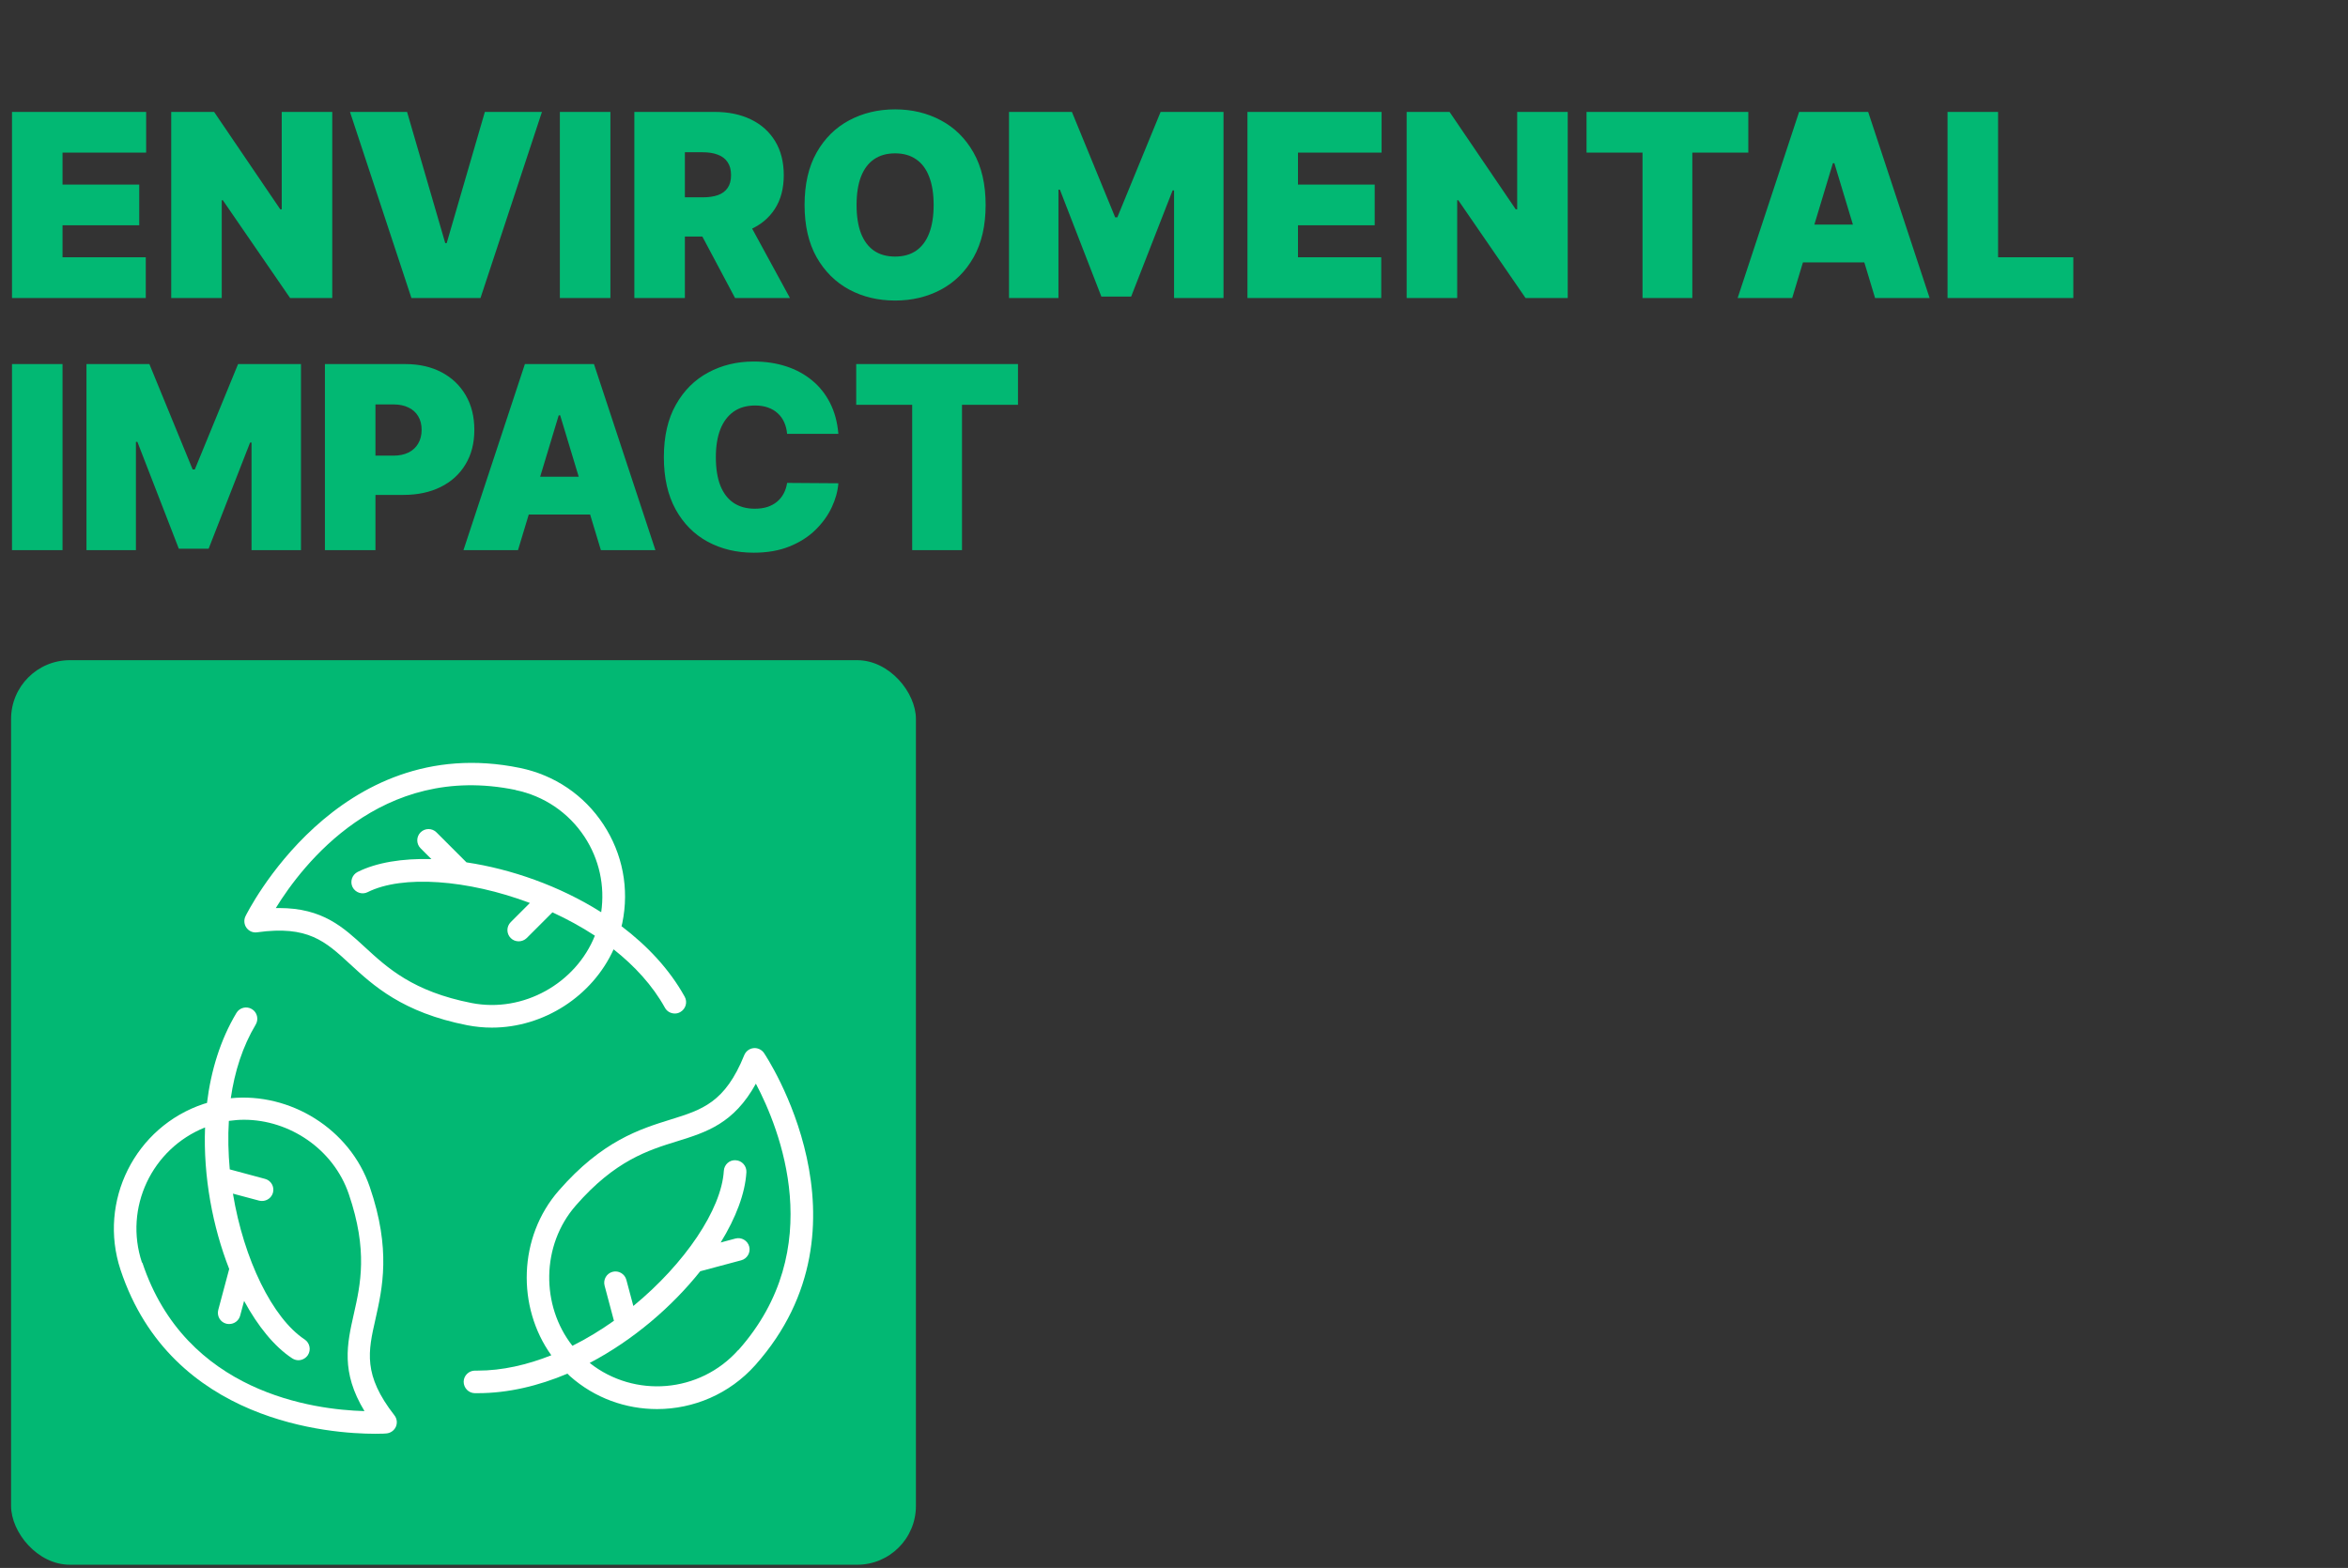 <svg width="512" height="342" viewBox="0 0 512 342" fill="none" xmlns="http://www.w3.org/2000/svg">
<rect x="0" y="0" width="512" height="342" fill="#333333" stroke="none"/>
<path d="M2.616 65V24.411H31.869V33.29H13.635V40.266H30.362V49.145H13.635V56.121H31.789V65H2.616ZM72.452 24.411V65H63.256L48.591 43.675H48.353V65H37.334V24.411H46.688L61.116 45.657H61.433V24.411H72.452ZM88.763 24.411L97.087 53.029H97.404L105.728 24.411H118.174L104.777 65H89.714L76.317 24.411H88.763ZM133.103 24.411V65H122.083V24.411H133.103ZM138.325 65V24.411H155.845C158.857 24.411 161.493 24.96 163.752 26.056C166.012 27.153 167.769 28.732 169.024 30.793C170.279 32.854 170.907 35.325 170.907 38.205C170.907 41.112 170.259 43.563 168.965 45.558C167.683 47.553 165.879 49.059 163.554 50.077C161.242 51.094 158.54 51.602 155.448 51.602H144.984V43.041H153.228C154.523 43.041 155.627 42.882 156.538 42.565C157.463 42.235 158.17 41.713 158.659 40.999C159.161 40.286 159.412 39.355 159.412 38.205C159.412 37.042 159.161 36.098 158.659 35.371C158.17 34.631 157.463 34.089 156.538 33.746C155.627 33.389 154.523 33.211 153.228 33.211H149.344V65H138.325ZM162.107 46.37L172.254 65H160.284L150.375 46.37H162.107ZM214.924 44.706C214.924 49.224 214.046 53.036 212.288 56.141C210.531 59.233 208.159 61.578 205.173 63.177C202.187 64.762 198.858 65.555 195.185 65.555C191.485 65.555 188.142 64.756 185.156 63.157C182.184 61.545 179.819 59.193 178.061 56.101C176.317 52.996 175.445 49.198 175.445 44.706C175.445 40.187 176.317 36.382 178.061 33.29C179.819 30.185 182.184 27.84 185.156 26.254C188.142 24.656 191.485 23.856 195.185 23.856C198.858 23.856 202.187 24.656 205.173 26.254C208.159 27.84 210.531 30.185 212.288 33.29C214.046 36.382 214.924 40.187 214.924 44.706ZM203.588 44.706C203.588 42.275 203.264 40.227 202.617 38.562C201.983 36.884 201.038 35.615 199.783 34.757C198.541 33.885 197.008 33.449 195.185 33.449C193.361 33.449 191.822 33.885 190.567 34.757C189.325 35.615 188.38 36.884 187.733 38.562C187.099 40.227 186.782 42.275 186.782 44.706C186.782 47.137 187.099 49.191 187.733 50.869C188.38 52.534 189.325 53.802 190.567 54.674C191.822 55.533 193.361 55.963 195.185 55.963C197.008 55.963 198.541 55.533 199.783 54.674C201.038 53.802 201.983 52.534 202.617 50.869C203.264 49.191 203.588 47.137 203.588 44.706ZM220.023 24.411H233.737L243.171 47.401H243.646L253.08 24.411H266.795V65H256.013V41.535H255.696L246.659 64.683H240.158L231.121 41.376H230.804V65H220.023V24.411ZM272.017 65V24.411H301.269V33.29H283.036V40.266H299.763V49.145H283.036V56.121H301.19V65H272.017ZM341.853 24.411V65H332.657L317.991 43.675H317.754V65H306.734V24.411H316.089L330.517 45.657H330.834V24.411H341.853ZM345.956 33.29V24.411H381.233V33.29H369.025V65H358.164V33.29H345.956ZM390.801 65H378.909L392.307 24.411H407.369L420.766 65H408.875L399.996 35.589H399.679L390.801 65ZM388.581 48.986H410.936V57.231H388.581V48.986ZM424.676 65V24.411H435.695V56.121H452.105V65H424.676ZM13.635 79.411V120H2.616V79.411H13.635ZM18.858 79.411H32.572L42.006 102.401H42.481L51.915 79.411H65.63V120H54.848V96.535H54.531L45.494 119.683H38.993L29.956 96.376H29.639V120H18.858V79.411ZM70.852 120V79.411H88.372C91.384 79.411 94.02 80.006 96.279 81.195C98.539 82.384 100.296 84.055 101.551 86.209C102.806 88.363 103.434 90.88 103.434 93.76C103.434 96.667 102.787 99.184 101.492 101.311C100.21 103.438 98.407 105.076 96.081 106.226C93.769 107.375 91.067 107.95 87.975 107.95H77.511V99.388H85.756C87.05 99.388 88.154 99.164 89.065 98.715C89.99 98.252 90.697 97.598 91.186 96.753C91.688 95.907 91.939 94.909 91.939 93.76C91.939 92.597 91.688 91.606 91.186 90.787C90.697 89.955 89.99 89.321 89.065 88.885C88.154 88.435 87.05 88.211 85.756 88.211H81.871V120H70.852ZM112.952 120H101.061L114.458 79.411H129.52L142.918 120H131.027L122.148 90.589H121.831L112.952 120ZM110.732 103.986H133.088V112.231H110.732V103.986ZM182.813 94.632H171.635C171.556 93.707 171.344 92.868 171.001 92.115C170.671 91.362 170.208 90.715 169.614 90.173C169.032 89.618 168.325 89.195 167.493 88.904C166.661 88.6 165.716 88.449 164.659 88.449C162.809 88.449 161.244 88.898 159.962 89.796C158.694 90.695 157.729 91.983 157.068 93.661C156.421 95.339 156.097 97.354 156.097 99.706C156.097 102.19 156.428 104.271 157.088 105.949C157.762 107.613 158.733 108.868 160.002 109.714C161.27 110.546 162.796 110.963 164.58 110.963C165.597 110.963 166.509 110.837 167.315 110.586C168.121 110.322 168.821 109.945 169.415 109.456C170.01 108.968 170.492 108.38 170.862 107.693C171.245 106.992 171.503 106.206 171.635 105.334L182.813 105.413C182.681 107.131 182.199 108.882 181.366 110.665C180.534 112.436 179.351 114.074 177.819 115.58C176.299 117.073 174.416 118.276 172.17 119.187C169.924 120.099 167.315 120.555 164.342 120.555C160.616 120.555 157.273 119.756 154.314 118.157C151.367 116.558 149.035 114.206 147.318 111.101C145.613 107.996 144.761 104.198 144.761 99.706C144.761 95.187 145.633 91.382 147.377 88.29C149.121 85.185 151.473 82.84 154.432 81.254C157.392 79.656 160.695 78.856 164.342 78.856C166.905 78.856 169.263 79.206 171.417 79.907C173.571 80.607 175.46 81.631 177.085 82.979C178.71 84.313 180.018 85.958 181.009 87.913C182 89.869 182.602 92.108 182.813 94.632ZM186.702 88.29V79.411H221.98V88.29H209.771V120H198.911V88.29H186.702Z" fill="#02B873"/>
<g clip-path="url(#clip0_155_59)">
<rect x="2.417" y="144" width="197.308" height="197.306" rx="12.825" fill="#02B873"/>
<path d="M56.083 203.356C67.154 201.807 70.967 205.349 76.282 210.245C81.399 214.969 87.747 220.848 101.893 223.629C103.689 223.973 105.484 224.146 107.257 224.146C118.574 224.146 129.178 217.281 133.802 207.071C138.402 210.712 142.314 214.969 144.997 219.816C145.439 220.627 146.277 221.071 147.163 221.071C147.556 221.071 147.974 220.972 148.343 220.751C149.524 220.086 149.968 218.585 149.303 217.404C145.981 211.401 141.136 206.284 135.526 202.028C135.575 201.782 135.649 201.561 135.698 201.338C137.248 193.834 135.771 186.207 131.565 179.81C127.359 173.414 120.912 169.059 113.408 167.51C73.528 159.292 53.722 199.444 53.525 199.862C53.132 200.673 53.229 201.659 53.746 202.371C54.286 203.109 55.172 203.502 56.083 203.356ZM112.423 172.331C118.622 173.611 123.96 177.227 127.455 182.516C130.677 187.412 131.933 193.218 131.095 198.976C121.993 193.218 111.437 189.553 101.72 188.101L95.176 181.557C94.216 180.597 92.667 180.597 91.708 181.557C90.748 182.516 90.748 184.066 91.708 185.025L94.07 187.387C87.747 187.215 82.113 188.126 77.98 190.192C76.775 190.807 76.282 192.283 76.872 193.49C77.487 194.695 78.963 195.212 80.17 194.597C87.722 190.808 101.968 191.841 115.548 196.959L111.366 201.141C110.406 202.101 110.406 203.65 111.366 204.61C111.858 205.102 112.473 205.323 113.112 205.323C113.751 205.323 114.367 205.078 114.858 204.61L120.468 199C123.666 200.476 126.791 202.174 129.718 204.093C125.585 214.45 114.144 220.995 102.828 218.78C90.059 216.271 84.498 211.128 79.602 206.626C74.855 202.247 70.352 198.064 60.879 198.064C60.634 198.064 60.387 198.064 60.141 198.064C65.923 188.665 83.046 166.253 112.421 172.305L112.423 172.331Z" fill="white"/>
<path d="M81.866 287.767C83.391 280.977 85.309 272.538 80.635 258.907C76.281 246.188 63.24 238.266 50.325 239.545C51.161 233.739 52.909 228.253 55.762 223.479C56.452 222.323 56.083 220.798 54.927 220.109C53.746 219.395 52.245 219.788 51.556 220.944C48.037 226.824 45.995 233.565 45.135 240.578C44.914 240.651 44.668 240.702 44.446 240.775C29.462 245.745 21.318 262.008 26.288 276.992C37.384 310.402 72.246 312.738 81.817 312.738C83.318 312.738 84.204 312.69 84.253 312.665C85.163 312.592 85.95 312.026 86.319 311.213C86.688 310.378 86.565 309.417 85.999 308.704C79.134 299.897 80.266 294.804 81.866 287.767ZM30.963 275.416C26.978 263.434 33.129 250.544 44.715 245.918C44.298 256.669 46.389 267.642 49.98 276.793L47.593 285.725C47.249 287.029 48.011 288.381 49.34 288.726C49.561 288.775 49.758 288.799 49.979 288.799C51.062 288.799 52.07 288.086 52.366 286.978L53.227 283.756C56.253 289.316 59.845 293.744 63.709 296.279C64.126 296.549 64.595 296.697 65.061 296.697C65.848 296.697 66.635 296.303 67.128 295.589C67.866 294.458 67.57 292.933 66.439 292.17C59.403 287.52 53.153 274.678 50.792 260.359L56.499 261.885C56.72 261.933 56.917 261.958 57.138 261.958C58.221 261.958 59.229 261.244 59.525 260.137C59.87 258.833 59.107 257.48 57.779 257.135L50.102 255.069C49.782 251.55 49.684 247.983 49.906 244.49C51.013 244.342 52.096 244.244 53.203 244.244C63.118 244.244 72.713 250.641 76.059 260.457C80.266 272.784 78.619 280.139 77.142 286.66C75.69 293.129 74.289 299.256 79.479 307.794C68.456 307.498 40.483 303.857 31.036 275.392L30.963 275.416Z" fill="white"/>
<path d="M166.596 229.681C166.079 228.943 165.195 228.525 164.309 228.622C163.398 228.722 162.636 229.312 162.291 230.148C158.109 240.505 153.114 242.055 146.225 244.196C139.583 246.263 131.316 248.822 121.843 259.696C112.987 269.833 112.666 285.086 120.219 295.616C114.954 297.707 109.517 298.962 104.179 298.962C103.982 298.962 103.785 298.962 103.613 298.962H103.564C102.236 298.962 101.128 300.045 101.104 301.373C101.104 302.726 102.163 303.858 103.515 303.882H104.205C110.822 303.882 117.44 302.282 123.739 299.625C123.911 299.798 124.059 299.97 124.256 300.142C129.693 304.989 136.508 307.35 143.274 307.35C151.171 307.35 159.044 304.103 164.702 297.755C191.765 267.322 166.892 230.099 166.621 229.73L166.596 229.681ZM160.987 294.46C152.597 303.882 138.352 305.014 128.585 297.289C138.106 292.294 146.569 284.988 152.694 277.288L161.626 274.901C162.93 274.556 163.717 273.203 163.372 271.899C163.027 270.595 161.675 269.808 160.371 270.153L157.148 271.015C160.47 265.626 162.486 260.288 162.758 255.687C162.831 254.334 161.798 253.153 160.445 253.079C159.068 252.955 157.912 254.038 157.837 255.391C157.32 263.83 149.325 275.639 138.106 284.865L136.581 279.158C136.236 277.854 134.884 277.067 133.579 277.411C132.275 277.756 131.489 279.109 131.833 280.413L133.875 288.089C130.997 290.131 127.972 291.977 124.822 293.551C117.933 284.792 117.983 271.605 125.56 262.945C134.123 253.129 141.331 250.89 147.703 248.921C154.026 246.954 160.029 245.084 164.826 236.373C169.967 246.116 180.669 272.368 161.013 294.484L160.987 294.46Z" fill="white"/>
</g>
<defs>
<clipPath id="clip0_155_59">
<rect width="200.07" height="197.505" fill="white" transform="translate(0 144)"/>
</clipPath>
</defs>
</svg>
